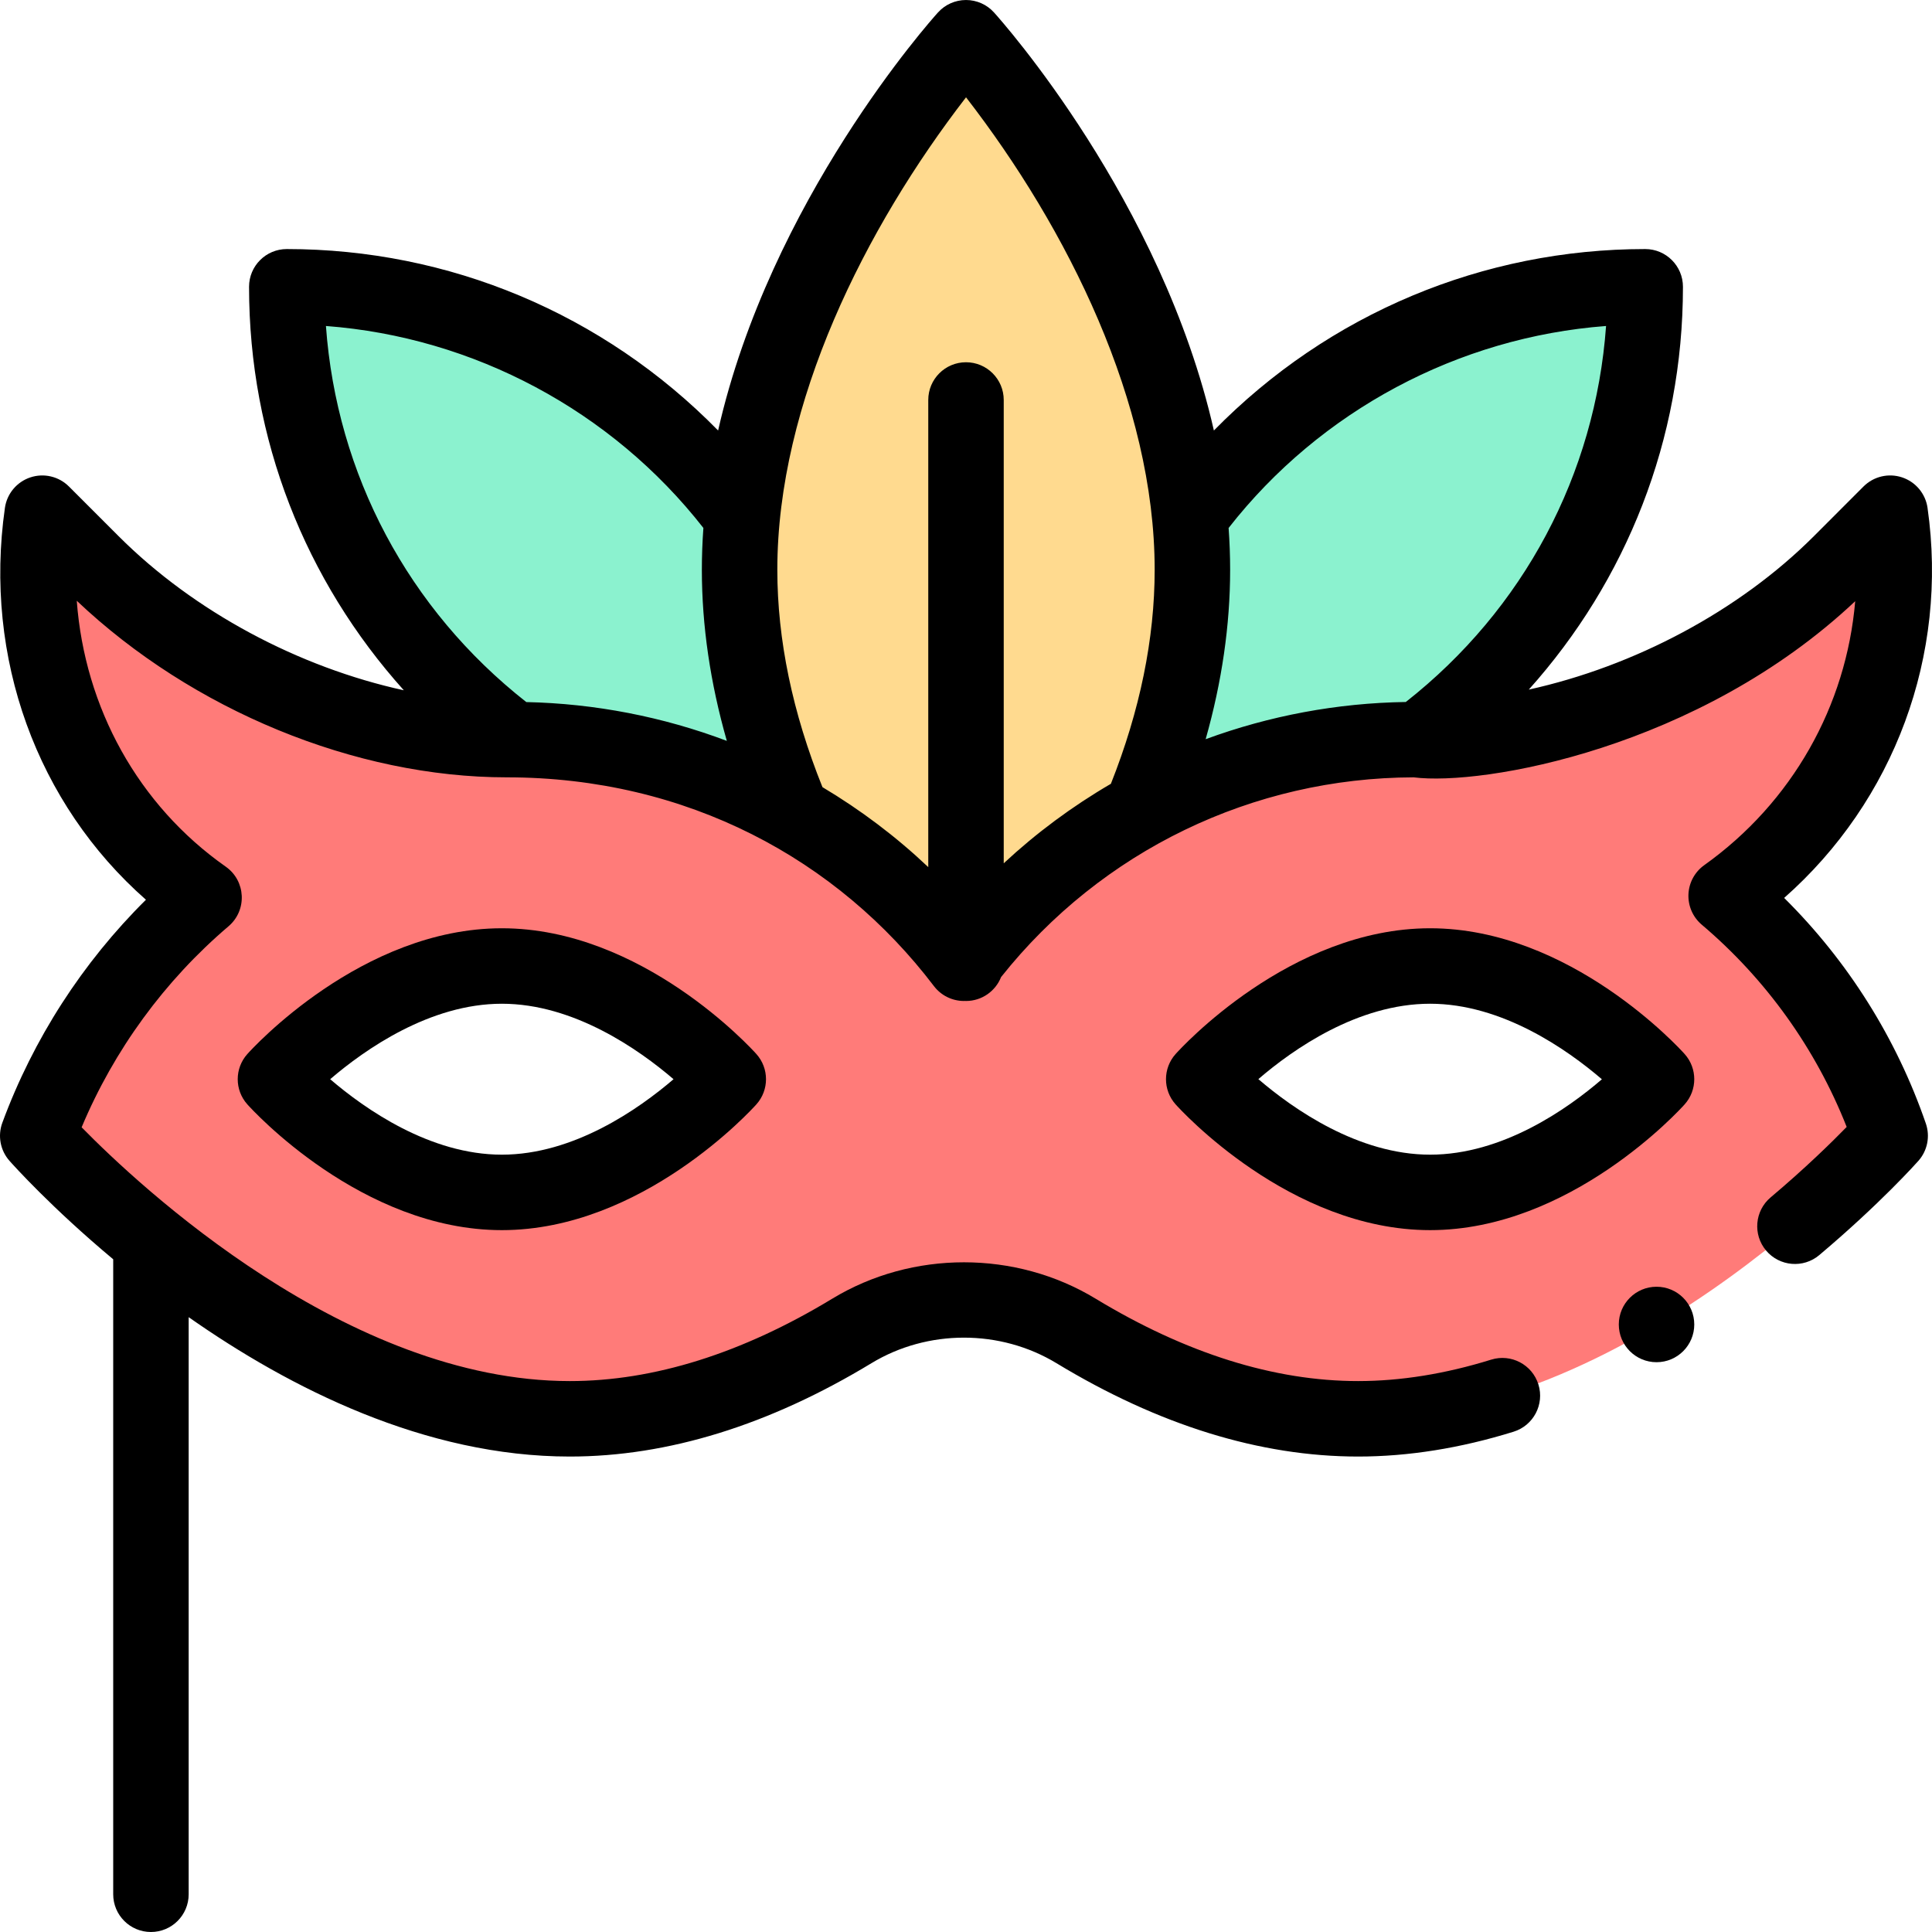 <svg id="Capa_1" enable-background="new 0 0 512.002 512.002" height="512" viewBox="0 0 512.002 512.002" width="512" xmlns="http://www.w3.org/2000/svg"><g><g><path d="m196.69 136.921c-27.32-36.95-71.2-60.92-120.69-60.92 0 49.07 23.56 92.63 59.99 120l73.98 19.48z" fill="#8bf2cf"/><path d="m315.31 136.921-12.95 77.77 73.47-18.69h.18c36.43-27.37 59.99-70.93 59.99-120-49.49 0-93.37 23.97-120.69 60.92z" fill="#8bf2cf"/><path d="m256 10.001c-.046.104-60 66.434-60 141 0 23.35 5.89 45.32 13.97 64.48l45.49 39.79 46.9-40.58c7.92-18.98 13.64-40.66 13.64-63.69 0-75.115-59.807-140.562-60-141z" fill="#ffda8f"/><path d="m256 254.571c12.52-16.26 28.3-29.88 46.36-39.88 21.75-12.05 46.81-18.85 73.47-18.69h.18c39.9.18 83.53-18.62 111.74-46.82l13.17-13.18c5.8 40.61-12.22 79.14-43.47 101.42 19.85 16.82 34.92 38.75 43.47 63.58 0 0-66.44 75-141 75-27.64 0-53.34-10.31-74.74-23.28-18.15-11.01-41.29-11.01-59.44 0-21.4 12.97-47.1 23.28-74.74 23.28-74.56 0-141-75-141-75 9.07-24.58 24.3-46.3 44.08-63.14-31.62-22.22-48.72-60.98-42.88-101.86l13.18 13.18c28.24 28.24 70.77 47.06 110.71 46.82h.9c26.9 0 52.15 7.08 73.98 19.48 17.73 10.07 33.21 23.64 45.49 39.79.18-.23.36-.47.54-.7zm183 31.43s-26.86-30-60-30-60 30-60 30 26.86 30 60 30 60-30 60-30zm-246 0s-26.86-30-60-30-60 30-60 30 26.86 30 60 30 60-30 60-30z" fill="#ff7b79"/></g><g><path d="m446.45 292.671c3.399-3.797 3.399-9.544 0-13.341-1.219-1.361-30.269-33.33-67.45-33.33s-66.231 31.969-67.45 33.33c-3.399 3.797-3.399 9.544 0 13.341 1.219 1.361 30.269 33.33 67.45 33.33s66.232-31.969 67.45-33.33zm-67.45 13.33c-19.066 0-36.307-12.119-45.52-20.019 9.179-7.901 26.349-19.981 45.52-19.981 19.063 0 36.301 12.115 45.519 20.019-9.178 7.901-26.348 19.981-45.519 19.981z"/><path d="m133 246.001c-37.182 0-66.232 31.969-67.45 33.33-3.4 3.797-3.4 9.543 0 13.341 1.218 1.361 30.269 33.33 67.45 33.33s66.232-31.969 67.45-33.33c3.4-3.797 3.4-9.543 0-13.341-1.218-1.361-30.268-33.33-67.45-33.33zm0 60c-19.051 0-36.279-12.099-45.498-20 9.224-7.905 26.45-20 45.498-20s36.273 12.095 45.497 20c-9.223 7.905-26.449 20-45.497 20z"/><path d="m510.82 134.587c-.535-3.75-3.145-6.876-6.739-8.074-3.592-1.198-7.556-.261-10.234 2.419l-13.165 13.176c-19.882 19.874-47.571 34.473-75.534 40.643 25.849-28.848 40.852-66.204 40.852-106.75 0-5.523-4.478-10-10-10-42.826 0-83.796 16.971-114.306 48.086-13.826-60.977-56.267-108.568-58.272-110.788-1.896-2.1-4.593-3.298-7.422-3.298s-5.525 1.198-7.422 3.298c-2.005 2.22-44.444 49.809-58.272 110.789-30.471-31.077-71.423-48.087-114.306-48.087-5.523 0-10 4.477-10 10 0 40.408 14.908 77.878 41.017 106.929-27.768-6.066-55.503-20.757-75.566-40.82l-13.18-13.18c-2.678-2.679-6.64-3.613-10.233-2.416-3.593 1.198-6.202 4.323-6.737 8.073-5.678 39.742 8.514 78.468 37.374 103.854-16.8 16.635-29.85 36.856-38.057 59.098-1.275 3.457-.547 7.335 1.896 10.093 1.06 1.197 11.164 12.459 27.485 26.091v168.278c0 5.523 4.477 10 10 10s10-4.477 10-10v-152.937c26.84 18.823 62.63 36.937 101 36.937 25.959 0 52.849-8.32 79.927-24.73 14.903-9.041 34.162-9.042 49.07.002 27.073 16.408 53.964 24.728 79.923 24.728 13.281 0 27.142-2.214 41.197-6.582 5.273-1.639 8.221-7.243 6.582-12.517-1.64-5.274-7.244-8.221-12.517-6.583-12.132 3.77-23.996 5.681-35.263 5.681-22.252 0-45.654-7.345-69.554-21.83-21.203-12.863-48.606-12.863-69.809-.002-23.903 14.487-47.306 21.832-69.557 21.832-58.988 0-114.112-51.693-129.366-67.256 8.6-20.511 21.971-38.833 38.929-53.27 4.973-4.234 4.616-12.038-.733-15.796-23.236-16.328-37.38-42.159-39.484-70.472 30.604 28.997 73.813 46.797 113.931 46.796 47.839 0 87.71 21.767 113.224 55.32 1.877 2.469 4.793 3.927 7.895 3.947.104.001.205-.013.309-.015.099.003.197.015.297.015 4.229 0 7.838-2.63 9.299-6.34 26.672-33.557 66.746-52.818 109.328-52.927 18.247 2.323 75.511-7.598 117.024-46.678-2.362 27.715-16.68 53.321-40.006 69.952-2.513 1.792-4.058 4.642-4.187 7.725s1.172 6.053 3.526 8.047c17.039 14.438 30.232 32.875 38.409 53.601-4.063 4.168-11.027 10.982-20.151 18.669-4.224 3.559-4.763 9.867-1.204 14.091 3.559 4.225 9.868 4.763 14.091 1.204 16.15-13.607 25.869-24.525 26.275-24.983 2.392-2.699 3.144-6.477 1.97-9.887-7.776-22.583-20.655-43.042-37.548-59.784 29.15-25.727 43.575-64.295 37.994-103.372zm-85.194-48.196c-2.847 39.326-21.811 75.07-53.069 99.644-18.146.271-36.119 3.627-53.045 9.86 4.304-15.207 6.487-30.235 6.487-44.893 0-3.642-.137-7.355-.405-11.084 24.304-31.095 60.899-50.581 100.032-53.527zm-239.221 53.526c-.268 3.729-.405 7.443-.405 11.084 0 14.796 2.228 29.975 6.619 45.344-16.925-6.391-34.92-9.891-53.146-10.288-31.288-24.598-50.252-60.342-53.099-99.666 39.133 2.946 75.729 22.432 100.031 53.526zm79.595 88.865v-122.781c0-5.523-4.478-10-10-10s-10 4.477-10 10v123.795c-8.502-8.057-17.883-15.131-28.041-21.196-7.931-19.711-11.959-39.074-11.959-57.599 0-44.276 23.322-90.653 50.009-125.213 26.855 34.716 49.991 80.993 49.991 125.213 0 18.263-3.907 37.329-11.604 56.716-10.284 5.994-19.773 13.043-28.396 21.065z"/><circle cx="439" cy="351.001" r="10"/></g></g></svg>